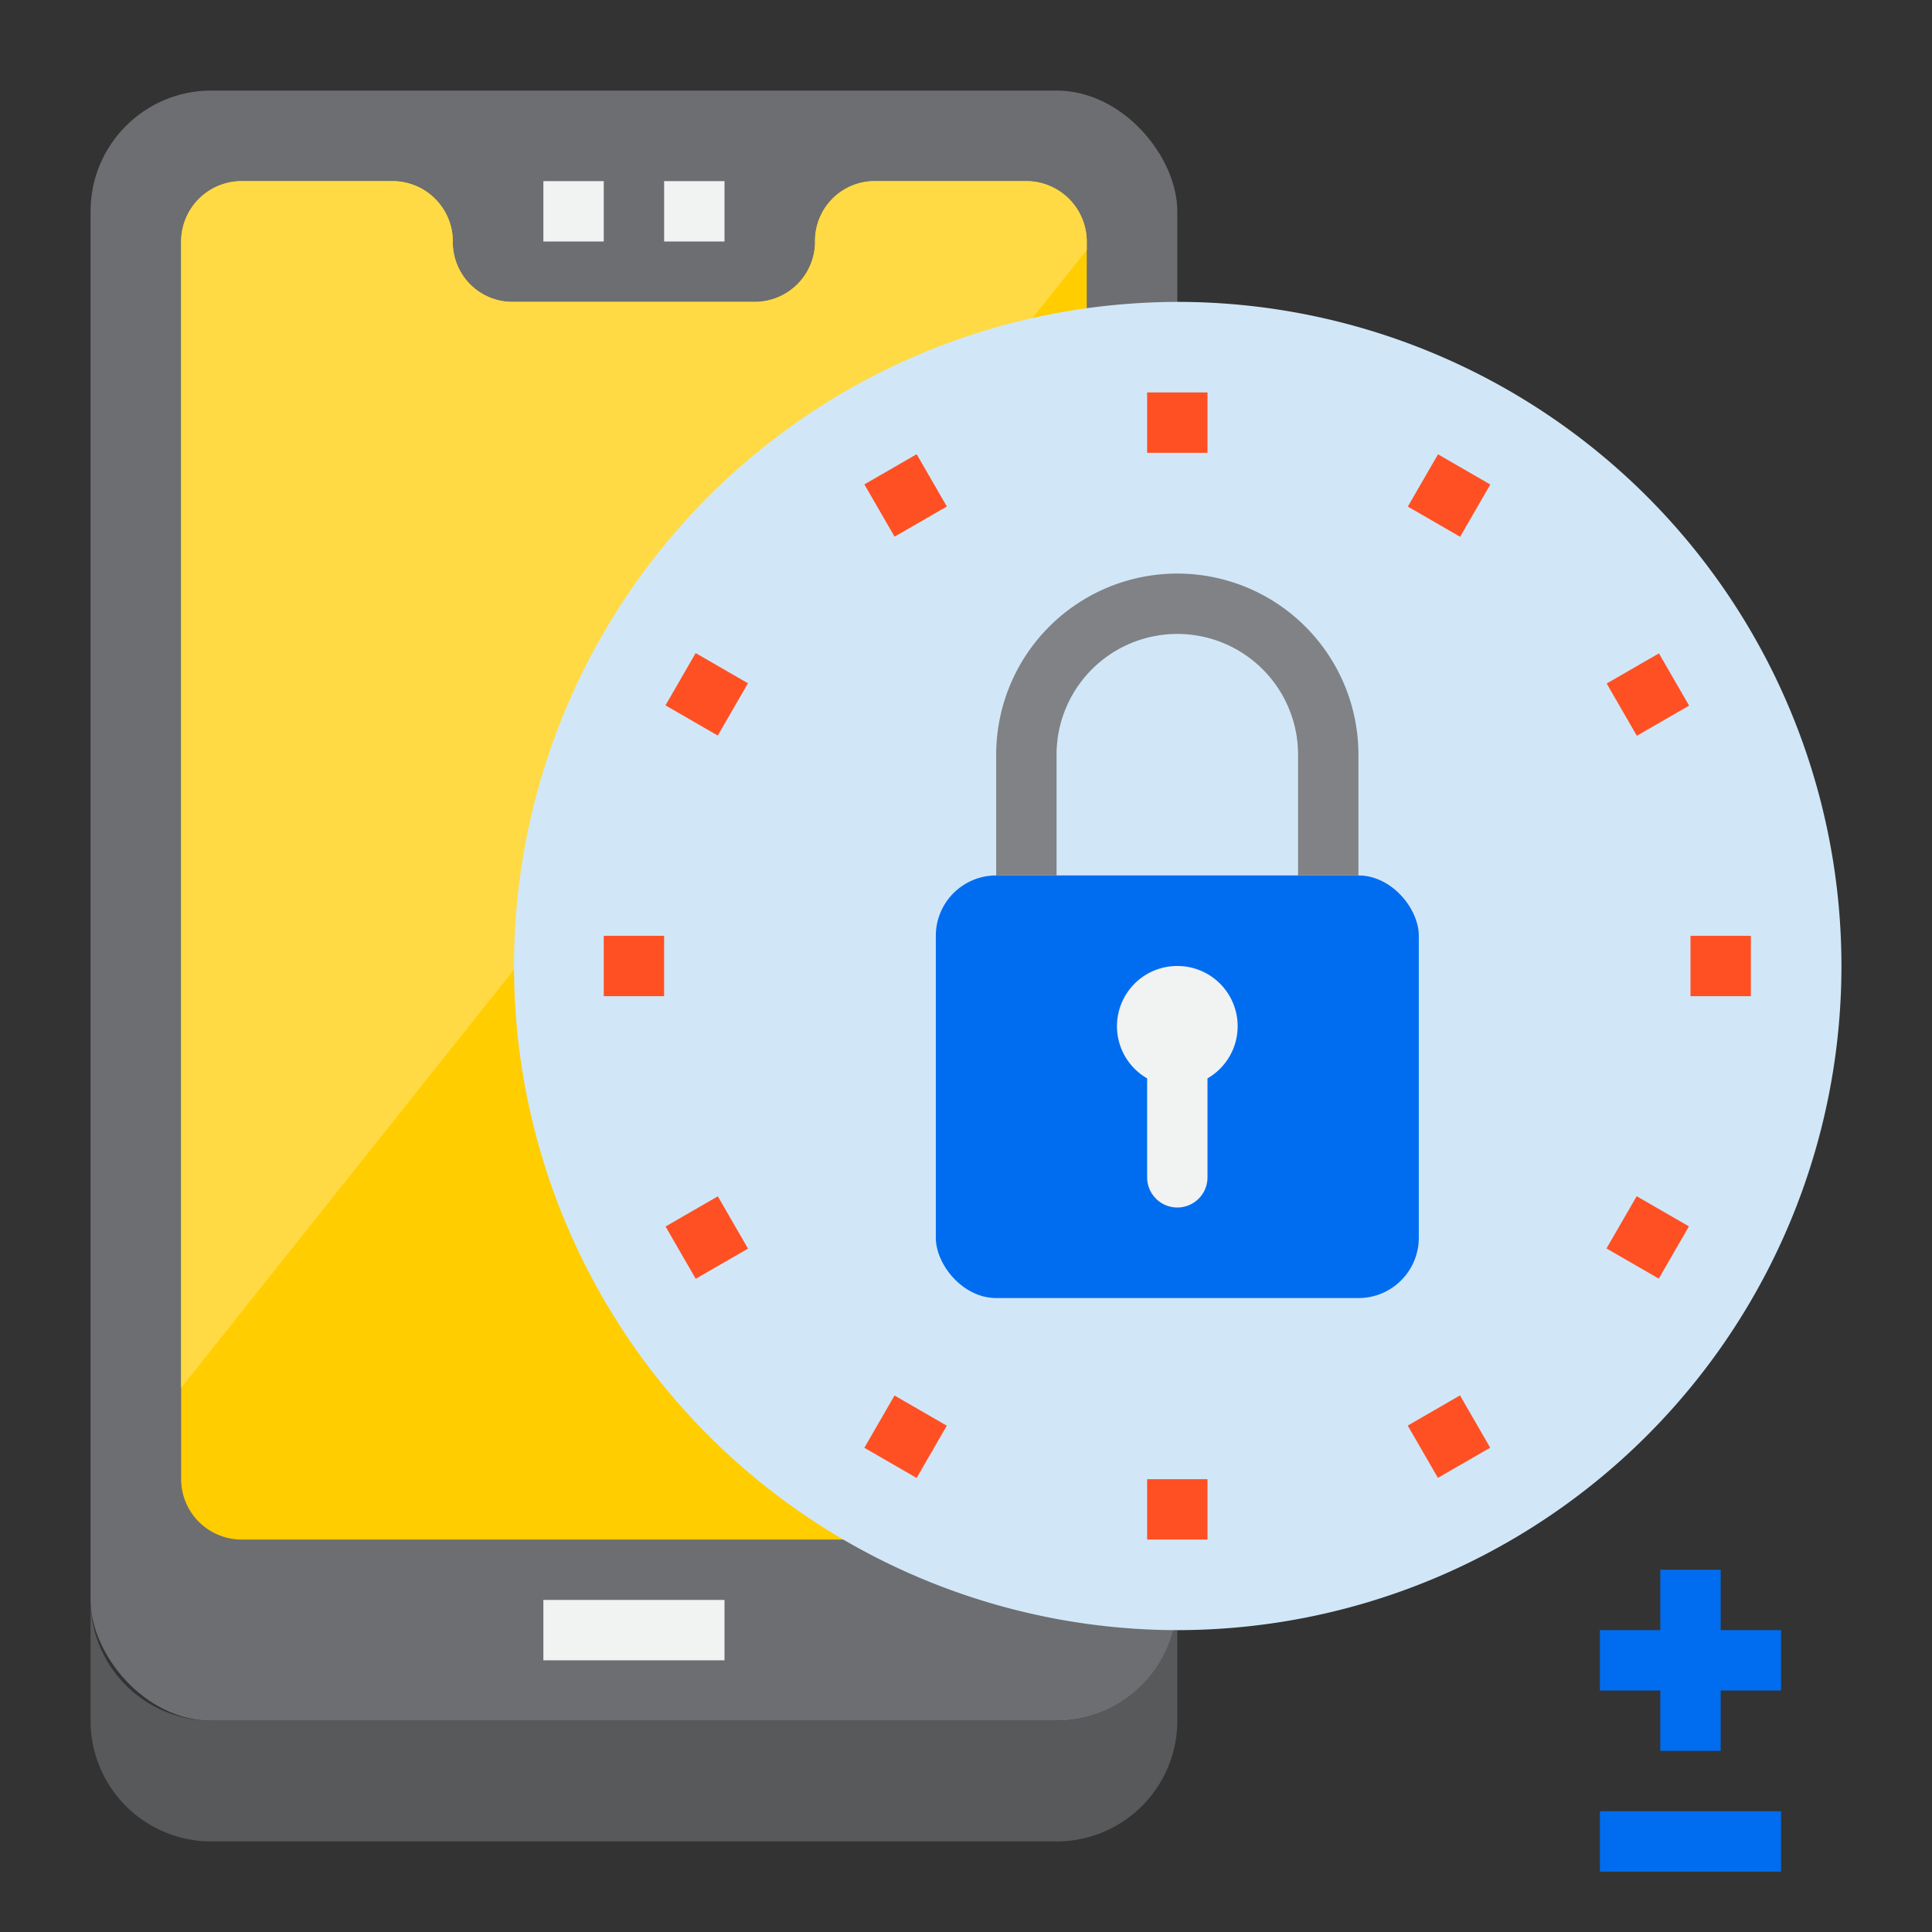 <svg height="512" viewBox="0 0 64 64" width="512" xmlns="http://www.w3.org/2000/svg"><rect x="0" y="0" width="64" height="64" fill="#333333" stroke="none"/><g id="Security"><rect fill="#6d6e71" height="54" rx="4" width="36" x="3" y="3"/><path d="m35 57h-28a4 4 0 0 1 -4-4v4a4 4 0 0 0 4 4h28a4 4 0 0 0 4-4v-3c-.047 0-.093 0-.14 0a3.992 3.992 0 0 1 -3.86 3z" fill="#58595b"/><path d="m36 8a2.006 2.006 0 0 0 -2-2h-5.08a1.978 1.978 0 0 0 -1.92 2.041 2 2 0 0 1 -2 1.959h-8.079a1.978 1.978 0 0 1 -1.921-2.041 2 2 0 0 0 -2-1.959h-5a2.006 2.006 0 0 0 -2 2v41a2.006 2.006 0 0 0 2 2h26a2 2 0 0 0 2-2z" fill="#ffcd00"/><path d="m36 8a2.006 2.006 0 0 0 -2-2h-5.08a1.978 1.978 0 0 0 -1.92 2.041 2 2 0 0 1 -2 1.959h-8.079a1.978 1.978 0 0 1 -1.921-2.041 2 2 0 0 0 -2-1.959h-5a2.006 2.006 0 0 0 -2 2v37.974l30-37.692z" fill="#ffda44"/><path d="m61 32a22 22 0 0 1 -22 22h-.14a22 22 0 0 1 -2.86-43.79 22.78 22.78 0 0 1 3-.21 22 22 0 0 1 22 22z" fill="#d1e7f8"/><rect fill="#006df0" height="14" rx="2" width="16" x="31" y="29"/><circle cx="39" cy="34" fill="#58595b" r="1"/><path d="m39 32a1.994 1.994 0 0 0 -1 3.722v3.278a1 1 0 0 0 2 0v-3.278a1.994 1.994 0 0 0 -1-3.722z" fill="#f1f2f2"/><path d="m18 6h2v2h-2z" fill="#f1f2f2"/><path d="m22 6h2v2h-2z" fill="#f1f2f2"/><g fill="#ff5023"><path d="m38 13h2v2h-2z"/><path d="m47 15.411h2v2h-2z" transform="matrix(.5 -.866 .866 .5 9.79 49.778)"/><path d="m53.589 22h1.999v1.999h-1.999z" transform="matrix(.866 -.5 .5 .866 -4.185 30.385)"/><path d="m56 31h2v2h-2z"/><path d="m53.589 40h1.999v1.999h-1.999z" transform="matrix(.5 -.866 .866 .5 -8.217 67.765)"/><path d="m47 46.589h2v2h-2z" transform="matrix(.866 -.5 .5 .866 -17.364 30.378)"/><path d="m38 49h2v2h-2z"/><path d="m29 46.588h2v2h-2z" transform="matrix(.5 -.866 .866 .5 -26.213 49.78)"/><path d="m22.411 40h2v2h-2z" transform="matrix(.866 -.5 .5 .866 -17.361 17.195)"/><path d="m20 31h2v2h-2z"/><path d="m22.411 22h2v2h-2z" transform="matrix(.5 -.866 .866 .5 -8.213 31.774)"/><path d="m29 15.411h2v2h-2z" transform="matrix(.866 -.5 .5 .866 -4.186 17.2)"/></g><path d="m57 52h-2v2h-2v2h2v2h2v-2h2v-2h-2z" fill="#006df0"/><path d="m53 60h6v2h-6z" fill="#006df0"/><path d="m18 53h6v2h-6z" fill="#f1f2f2"/><path d="m35 29v-4a4 4 0 0 1 8 0v4h2v-4a6 6 0 0 0 -12 0v4z" fill="#808285"/></g></svg>